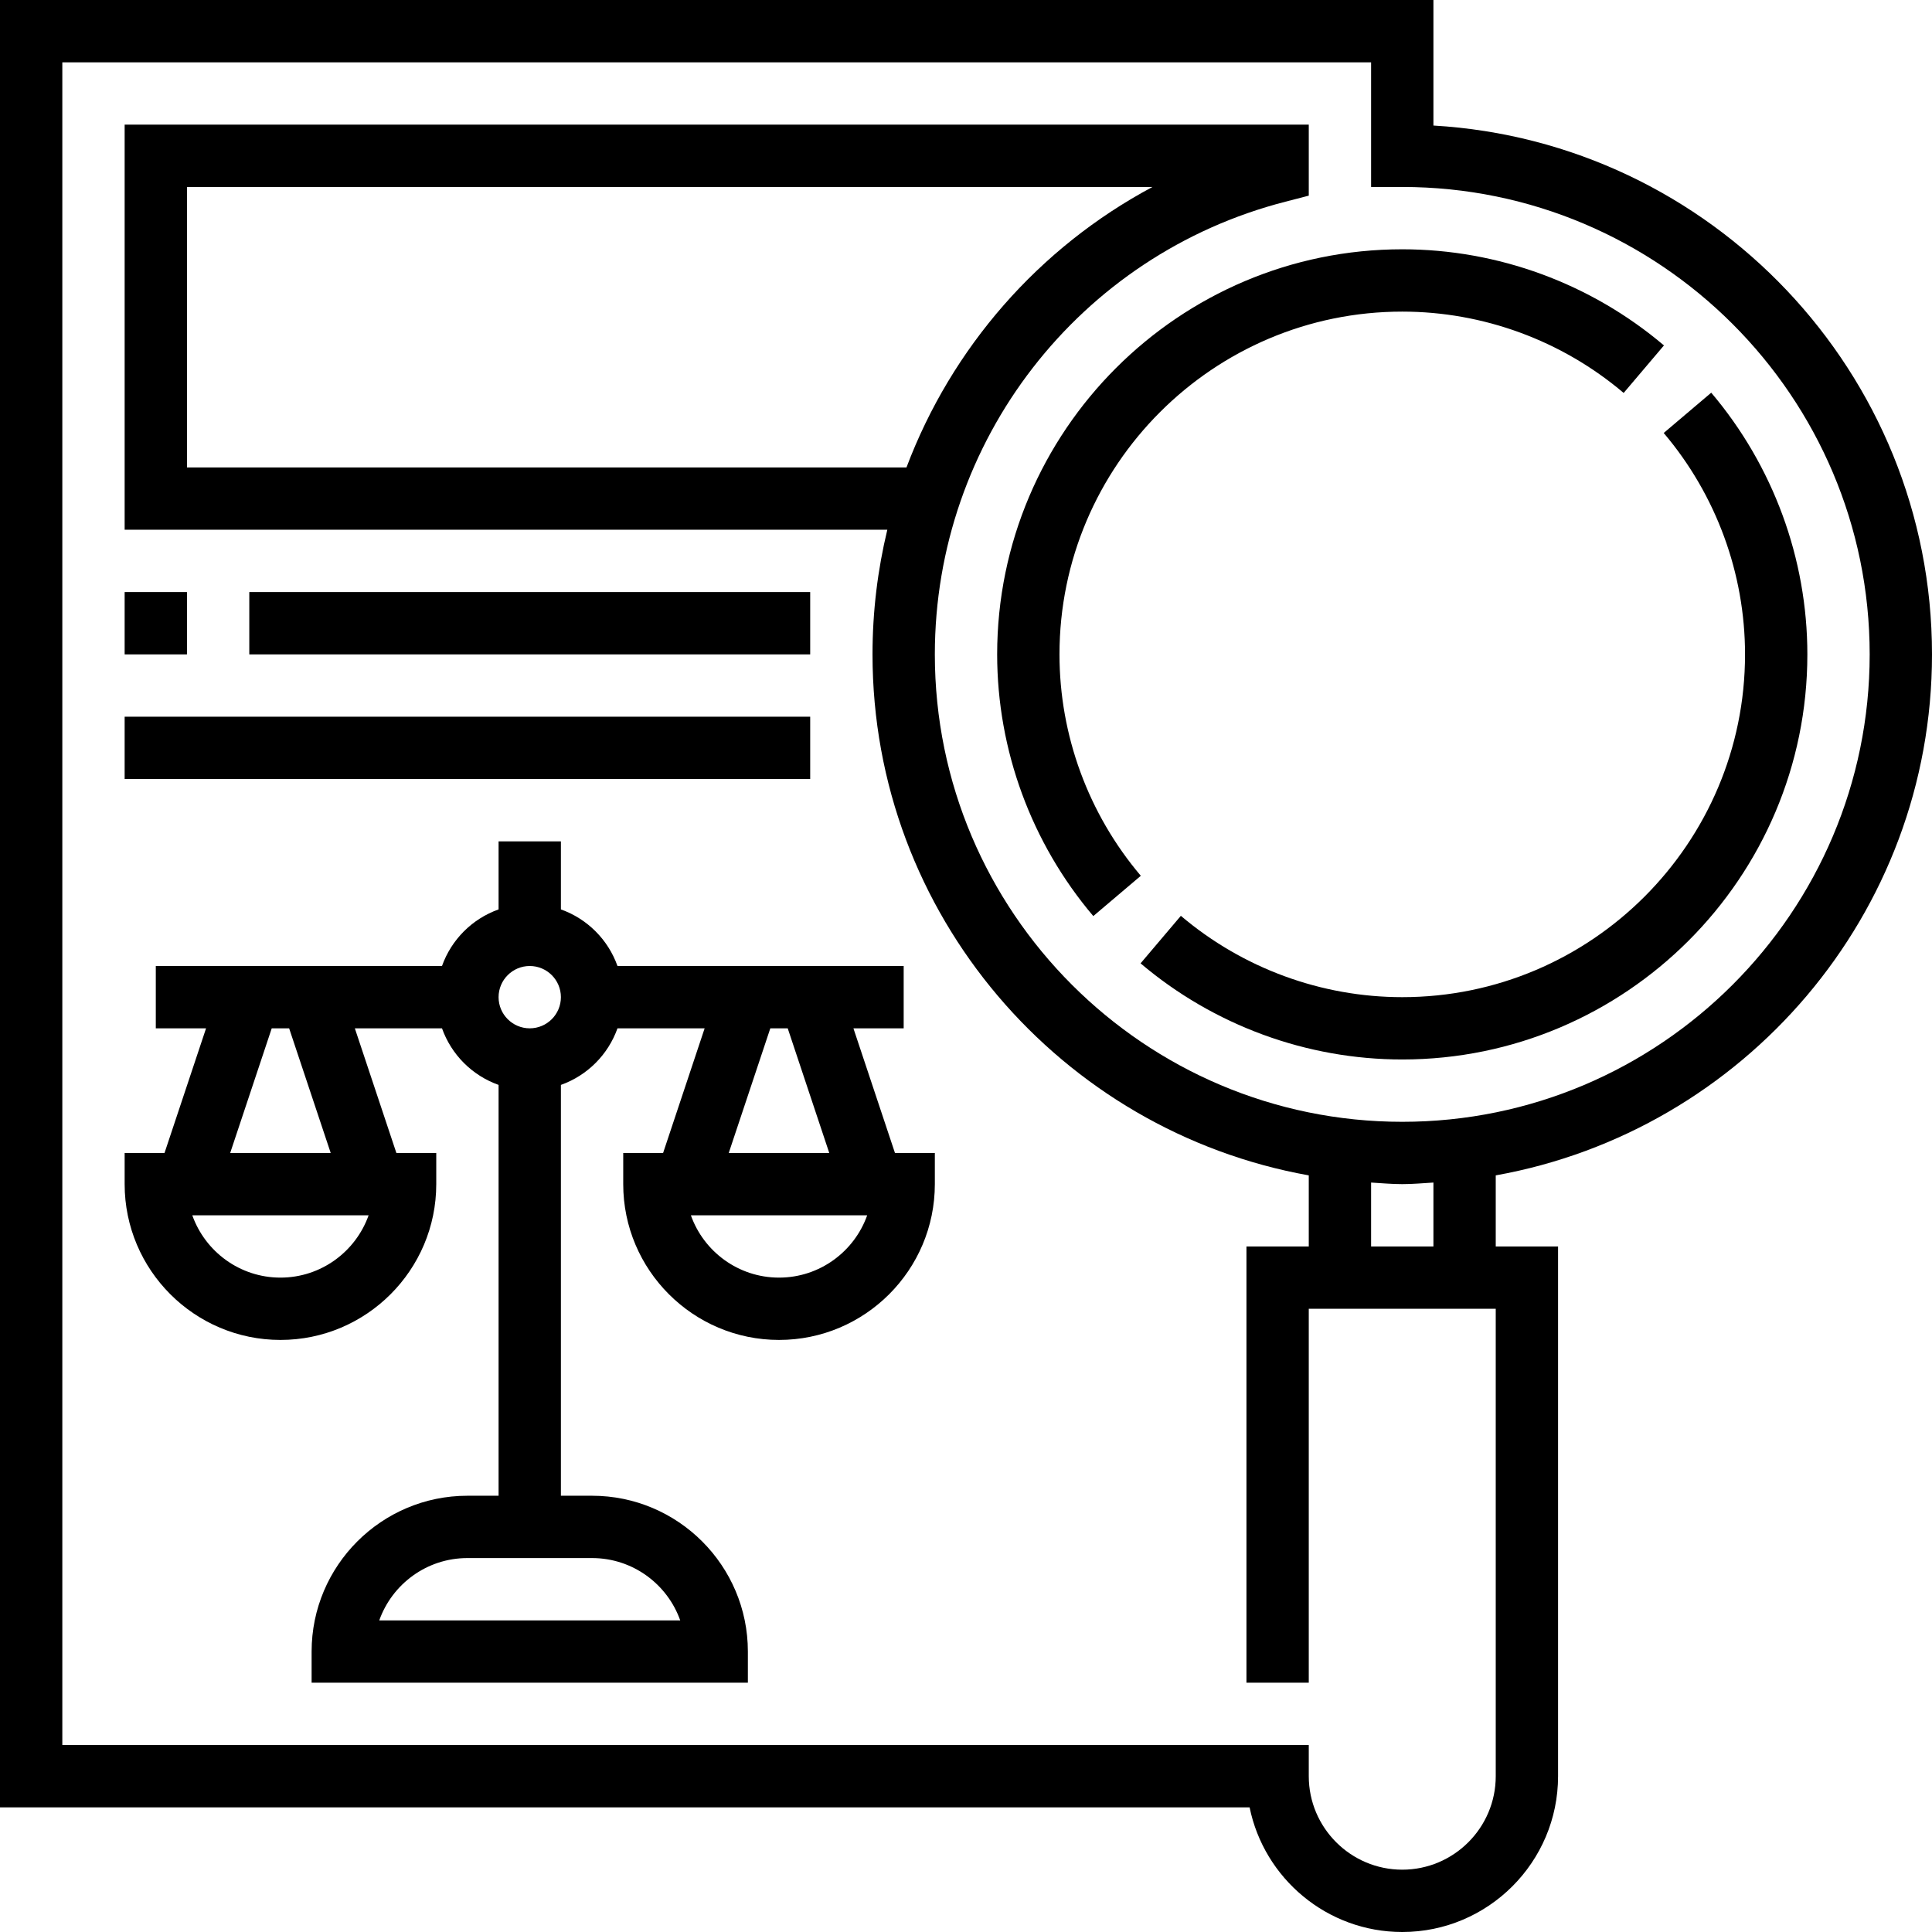 <svg viewBox="0 0 496 496" xmlns="http://www.w3.org/2000/svg"><path d="m448 168c0 48.52-39.48 88-88 88-20.777 0-40.961-7.414-56.84-20.879l-10.344 12.199c18.77 15.91 42.633 24.68 67.184 24.68 57.344 0 104-46.656 104-104 0-24.551-8.77-48.414-24.68-67.184l-12.199 10.344c13.465 15.879 20.879 36.062 20.879 56.84zm0 0"/><path d="m256 168c0 24.551 8.77 48.414 24.68 67.184l12.199-10.344c-13.465-15.879-20.879-36.062-20.879-56.84 0-48.52 39.48-88 88-88 20.777 0 40.961 7.414 56.84 20.879l10.344-12.199c-18.77-15.91-42.633-24.68-67.184-24.68-57.344 0-104 46.656-104 104zm0 0"/><path d="m219.098 264h12.902v-16h-73.473c-2.414-6.777-7.75-12.113-14.527-14.527v-17.473h-16v17.473c-6.777 2.414-12.113 7.75-14.527 14.527h-73.473v16h12.902l-10.664 32h-10.238v8c0 22.055 17.945 40 40 40s40-17.945 40-40v-8h-10.238l-10.664-32h22.375c2.414 6.777 7.75 12.113 14.527 14.527v105.473h-8c-22.055 0-40 17.945-40 40v8h112v-8c0-22.055-17.945-40-40-40h-8v-105.473c6.777-2.414 12.113-7.75 14.527-14.527h22.375l-10.664 32h-10.238v8c0 22.055 17.945 40 40 40s40-17.945 40-40v-8h-10.238zm-44.465 152h-77.266c3.305-9.312 12.199-16 22.633-16h32c10.434 0 19.328 6.688 22.633 16zm-102.633-88c-10.434 0-19.328-6.688-22.633-16h45.266c-3.305 9.312-12.199 16-22.633 16zm12.902-32h-25.805l10.664-32h4.469zm51.098-32c-4.414 0-8-3.586-8-8s3.586-8 8-8 8 3.586 8 8-3.586 8-8 8zm61.762 0h4.469l10.664 32h-25.805zm2.238 64c-10.434 0-19.328-6.688-22.633-16h45.266c-3.305 9.312-12.199 16-22.633 16zm0 0"/><path d="m496 168c0-72.305-56.719-131.609-128-135.77v-32.23h-368v464h320.809c3.719 18.23 19.871 32 39.191 32 22.055 0 40-17.945 40-40v-136h-16v-18.246c63.566-11.387 112-66.961 112-133.754zm-112 288c0 13.23-10.77 24-24 24s-24-10.77-24-24v-8h-320v-432h336v32h8c66.168 0 120 53.832 120 120s-53.832 120-120 120-120-53.832-120-120c0-54.793 37.008-102.586 89.992-116.215l6.008-1.555v-18.23h-304v104h195.801c-2.488 10.305-3.801 21.031-3.801 32 0 66.793 48.434 122.367 112 133.754v18.246h-16v112h16v-96h48zm-151.281-336h-184.719v-72h247.871c-29.199 15.586-51.59 41.32-63.152 72zm135.281 200h-16v-16.406c2.664.16 5.297.406 8 .406s5.336-.246 8-.406zm0 0"/><path d="m32 152h16v16h-16zm0 0"/><path d="m64 152h144v16h-144zm0 0"/><path d="m32 184h176v16h-176zm0 0"/></svg>